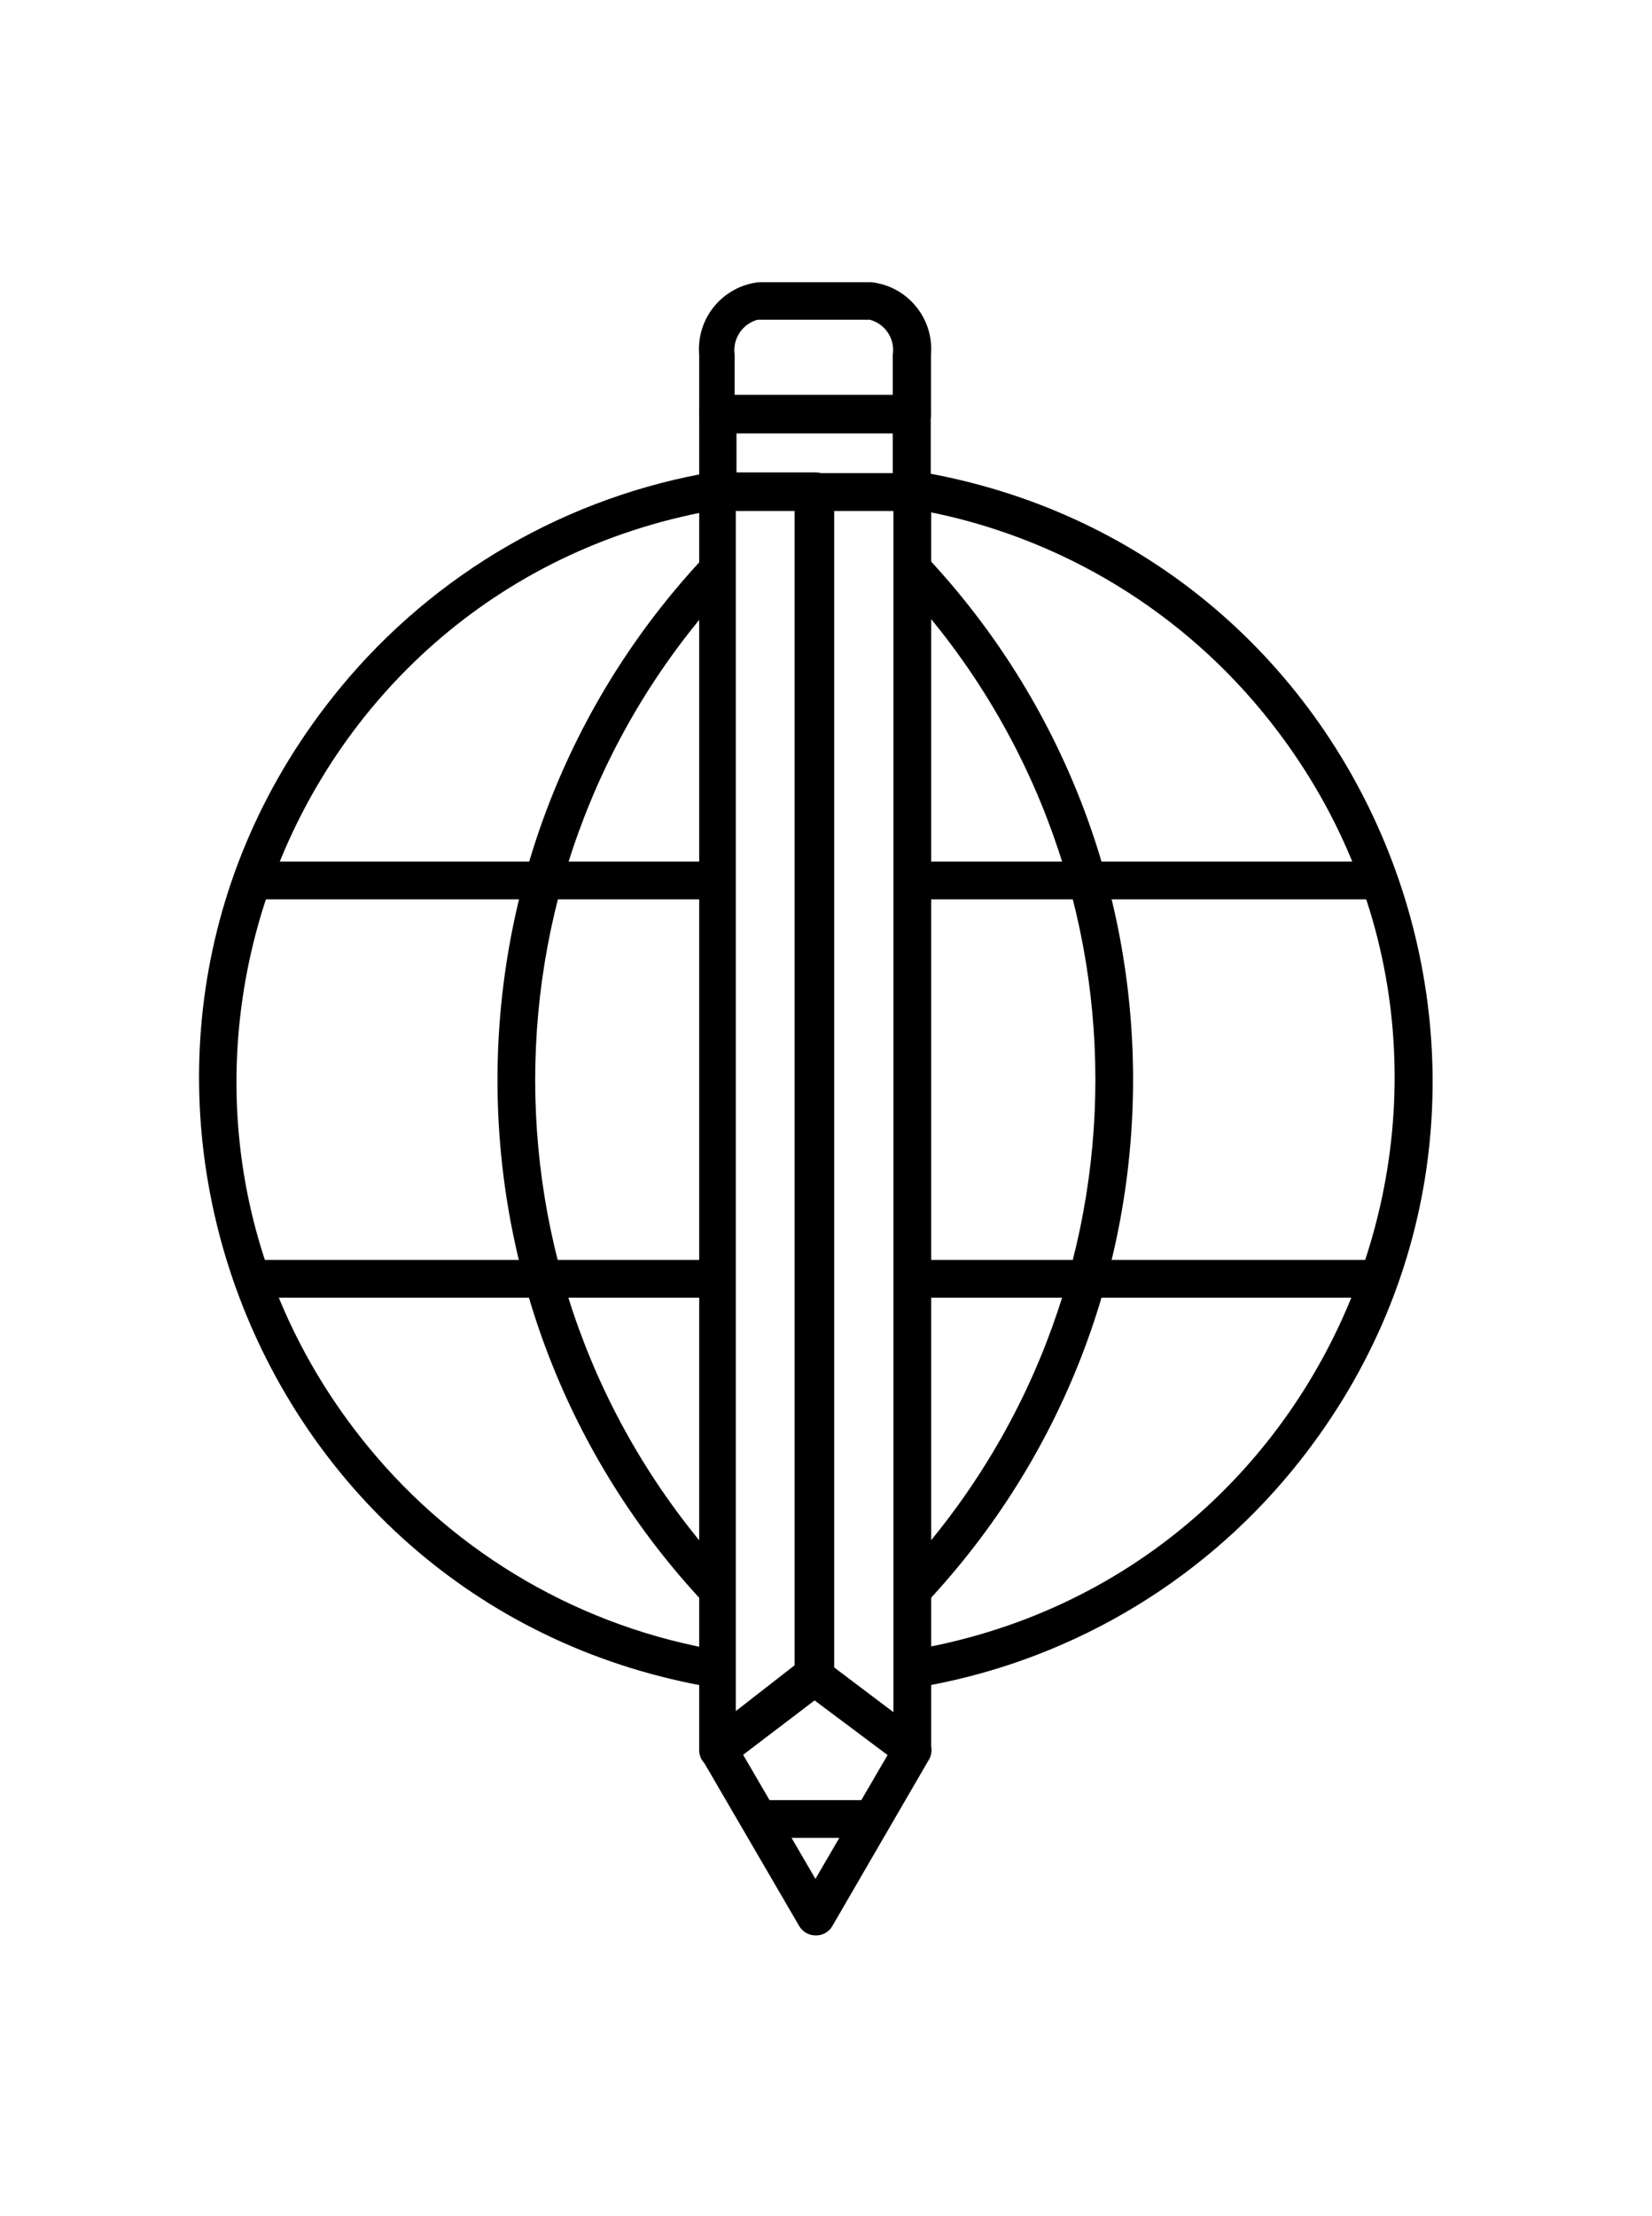 <?xml version="1.0" encoding="utf-8"?>
<svg viewBox="305.8 92 72.2 72.2" width="53.858" height="72.221" xmlns="http://www.w3.org/2000/svg">
  <defs>
    <style>.cls-1{fill:none;stroke:#000;stroke-linejoin:round;stroke-width:1.5px;}.cls-2{fill:#231f20;}</style>
  </defs>
  <path d="M 336.598 149.75 C 324.524 136.89 324.524 116.86 336.598 104 L 337.798 105.13 C 326.321 117.355 326.321 136.395 337.798 148.62 L 336.598 149.75 Z" style="transform-box: fill-box; transform-origin: 50% 50%;"/>
  <path d="M 346.288 149.71 L 345.088 148.58 C 356.535 136.359 356.535 117.351 345.088 105.13 L 346.288 104 C 358.332 116.857 358.332 136.853 346.288 149.71 Z" style="transform-box: fill-box; transform-origin: 50% 50%;"/>
  <rect x="345.678" y="117.33" width="20.36" height="1.65" style="transform-box: fill-box; transform-origin: 50% 50%;"/>
  <rect x="316.798" y="117.33" width="20.37" height="1.65" style="transform-box: fill-box; transform-origin: 50% 50%;"/>
  <rect x="345.678" y="134.73" width="20.36" height="1.65" style="transform-box: fill-box; transform-origin: 50% 50%;"/>
  <rect x="316.798" y="134.73" width="20.39" height="1.65" style="transform-box: fill-box; transform-origin: 50% 50%;"/>
  <path d="M 337.178 156.97 C 336.725 156.97 336.358 156.603 336.358 156.15 L 336.358 101.15 C 336.358 100.697 336.725 100.33 337.178 100.33 L 341.438 100.33 C 341.891 100.33 342.258 100.697 342.258 101.15 L 342.258 152.9 C 342.258 153.159 342.135 153.404 341.928 153.56 L 337.708 156.76 C 337.562 156.891 337.374 156.966 337.178 156.97 Z M 337.958 101.97 L 337.958 154.44 L 340.528 152.44 L 340.528 102.01 L 337.918 102.01 L 337.958 101.97 Z" style="transform-box: fill-box; transform-origin: 50% 50%;"/>
  <path d="M 345.678 156.97 C 345.497 156.97 345.322 156.91 345.178 156.8 L 340.928 153.62 C 340.721 153.464 340.599 153.219 340.598 152.96 L 340.598 101.19 C 340.598 100.737 340.965 100.37 341.418 100.37 L 345.678 100.37 C 346.131 100.37 346.498 100.737 346.498 101.19 L 346.498 156.19 C 346.477 156.627 346.116 156.971 345.678 156.97 Z M 342.238 152.53 L 344.848 154.53 L 344.848 102.01 L 342.238 102.01 L 342.238 152.52 L 342.238 152.53 Z" style="transform-box: fill-box; transform-origin: 50% 50%;"/>
  <path d="M 337.068 153.43 C 316.615 150.052 307.488 125.798 320.641 109.774 C 324.785 104.725 330.624 101.355 337.068 100.29 L 337.338 101.92 C 318.136 105.078 309.552 127.839 321.888 142.89 C 325.783 147.642 331.275 150.813 337.338 151.81 L 337.068 153.43 Z" style="transform-box: fill-box; transform-origin: 50% 50%;"/>
  <path d="M 345.818 153.42 L 345.548 151.79 C 364.751 148.632 373.334 125.871 360.999 110.82 C 357.104 106.068 351.611 102.897 345.548 101.9 L 345.808 100.27 C 366.266 103.621 375.425 127.862 362.294 143.904 C 358.143 148.975 352.285 152.358 345.818 153.42 Z" style="transform-box: fill-box; transform-origin: 50% 50%;"/>
  <path d="M 345.638 102.01 L 337.178 102.01 C 336.725 102.01 336.358 101.643 336.358 101.19 L 336.358 97.76 C 336.358 97.307 336.725 96.94 337.178 96.94 L 345.658 96.94 C 346.111 96.94 346.478 97.307 346.478 97.76 L 346.478 101.19 C 346.478 101.651 346.099 102.021 345.638 102.01 Z M 337.988 100.36 L 344.818 100.36 L 344.818 98.62 L 337.988 98.62 L 337.988 100.41 L 337.988 100.36 Z" style="transform-box: fill-box; transform-origin: 50% 50%;"/>
  <path d="M 345.638 98.62 L 337.178 98.62 C 336.725 98.62 336.358 98.253 336.358 97.8 L 336.358 95.2 C 336.218 93.606 337.378 92.193 338.968 92.02 L 343.878 92.02 C 345.464 92.193 346.623 93.6 346.488 95.19 L 346.488 97.79 C 346.494 98.259 346.107 98.637 345.638 98.62 Z M 337.988 96.97 L 344.818 96.97 L 344.818 95.19 C 344.924 94.5 344.493 93.841 343.818 93.66 L 338.908 93.66 C 338.237 93.845 337.808 94.501 337.908 95.19 L 337.908 96.97 L 337.988 96.97 Z" style="transform-box: fill-box; transform-origin: 50% 50%;"/>
  <path d="M 341.438 164.24 C 341.146 164.238 340.876 164.082 340.728 163.83 L 336.488 156.55 C 336.277 156.192 336.367 155.732 336.698 155.48 L 340.918 152.28 C 341.214 152.057 341.622 152.057 341.918 152.28 L 346.178 155.49 C 346.513 155.739 346.608 156.199 346.398 156.56 L 342.178 163.83 C 342.027 164.093 341.742 164.251 341.438 164.24 Z M 338.278 156.35 L 341.438 161.77 L 344.598 156.35 L 341.418 153.96 L 338.278 156.35 Z" style="transform-box: fill-box; transform-origin: 50% 50%;"/>
  <rect x="338.41" y="158.33" width="5.02" height="1.65" style="transform-box: fill-box; transform-origin: 50% 50%;" transform="matrix(1, 0, 0, 1, 0.5, 0)"/>
</svg>